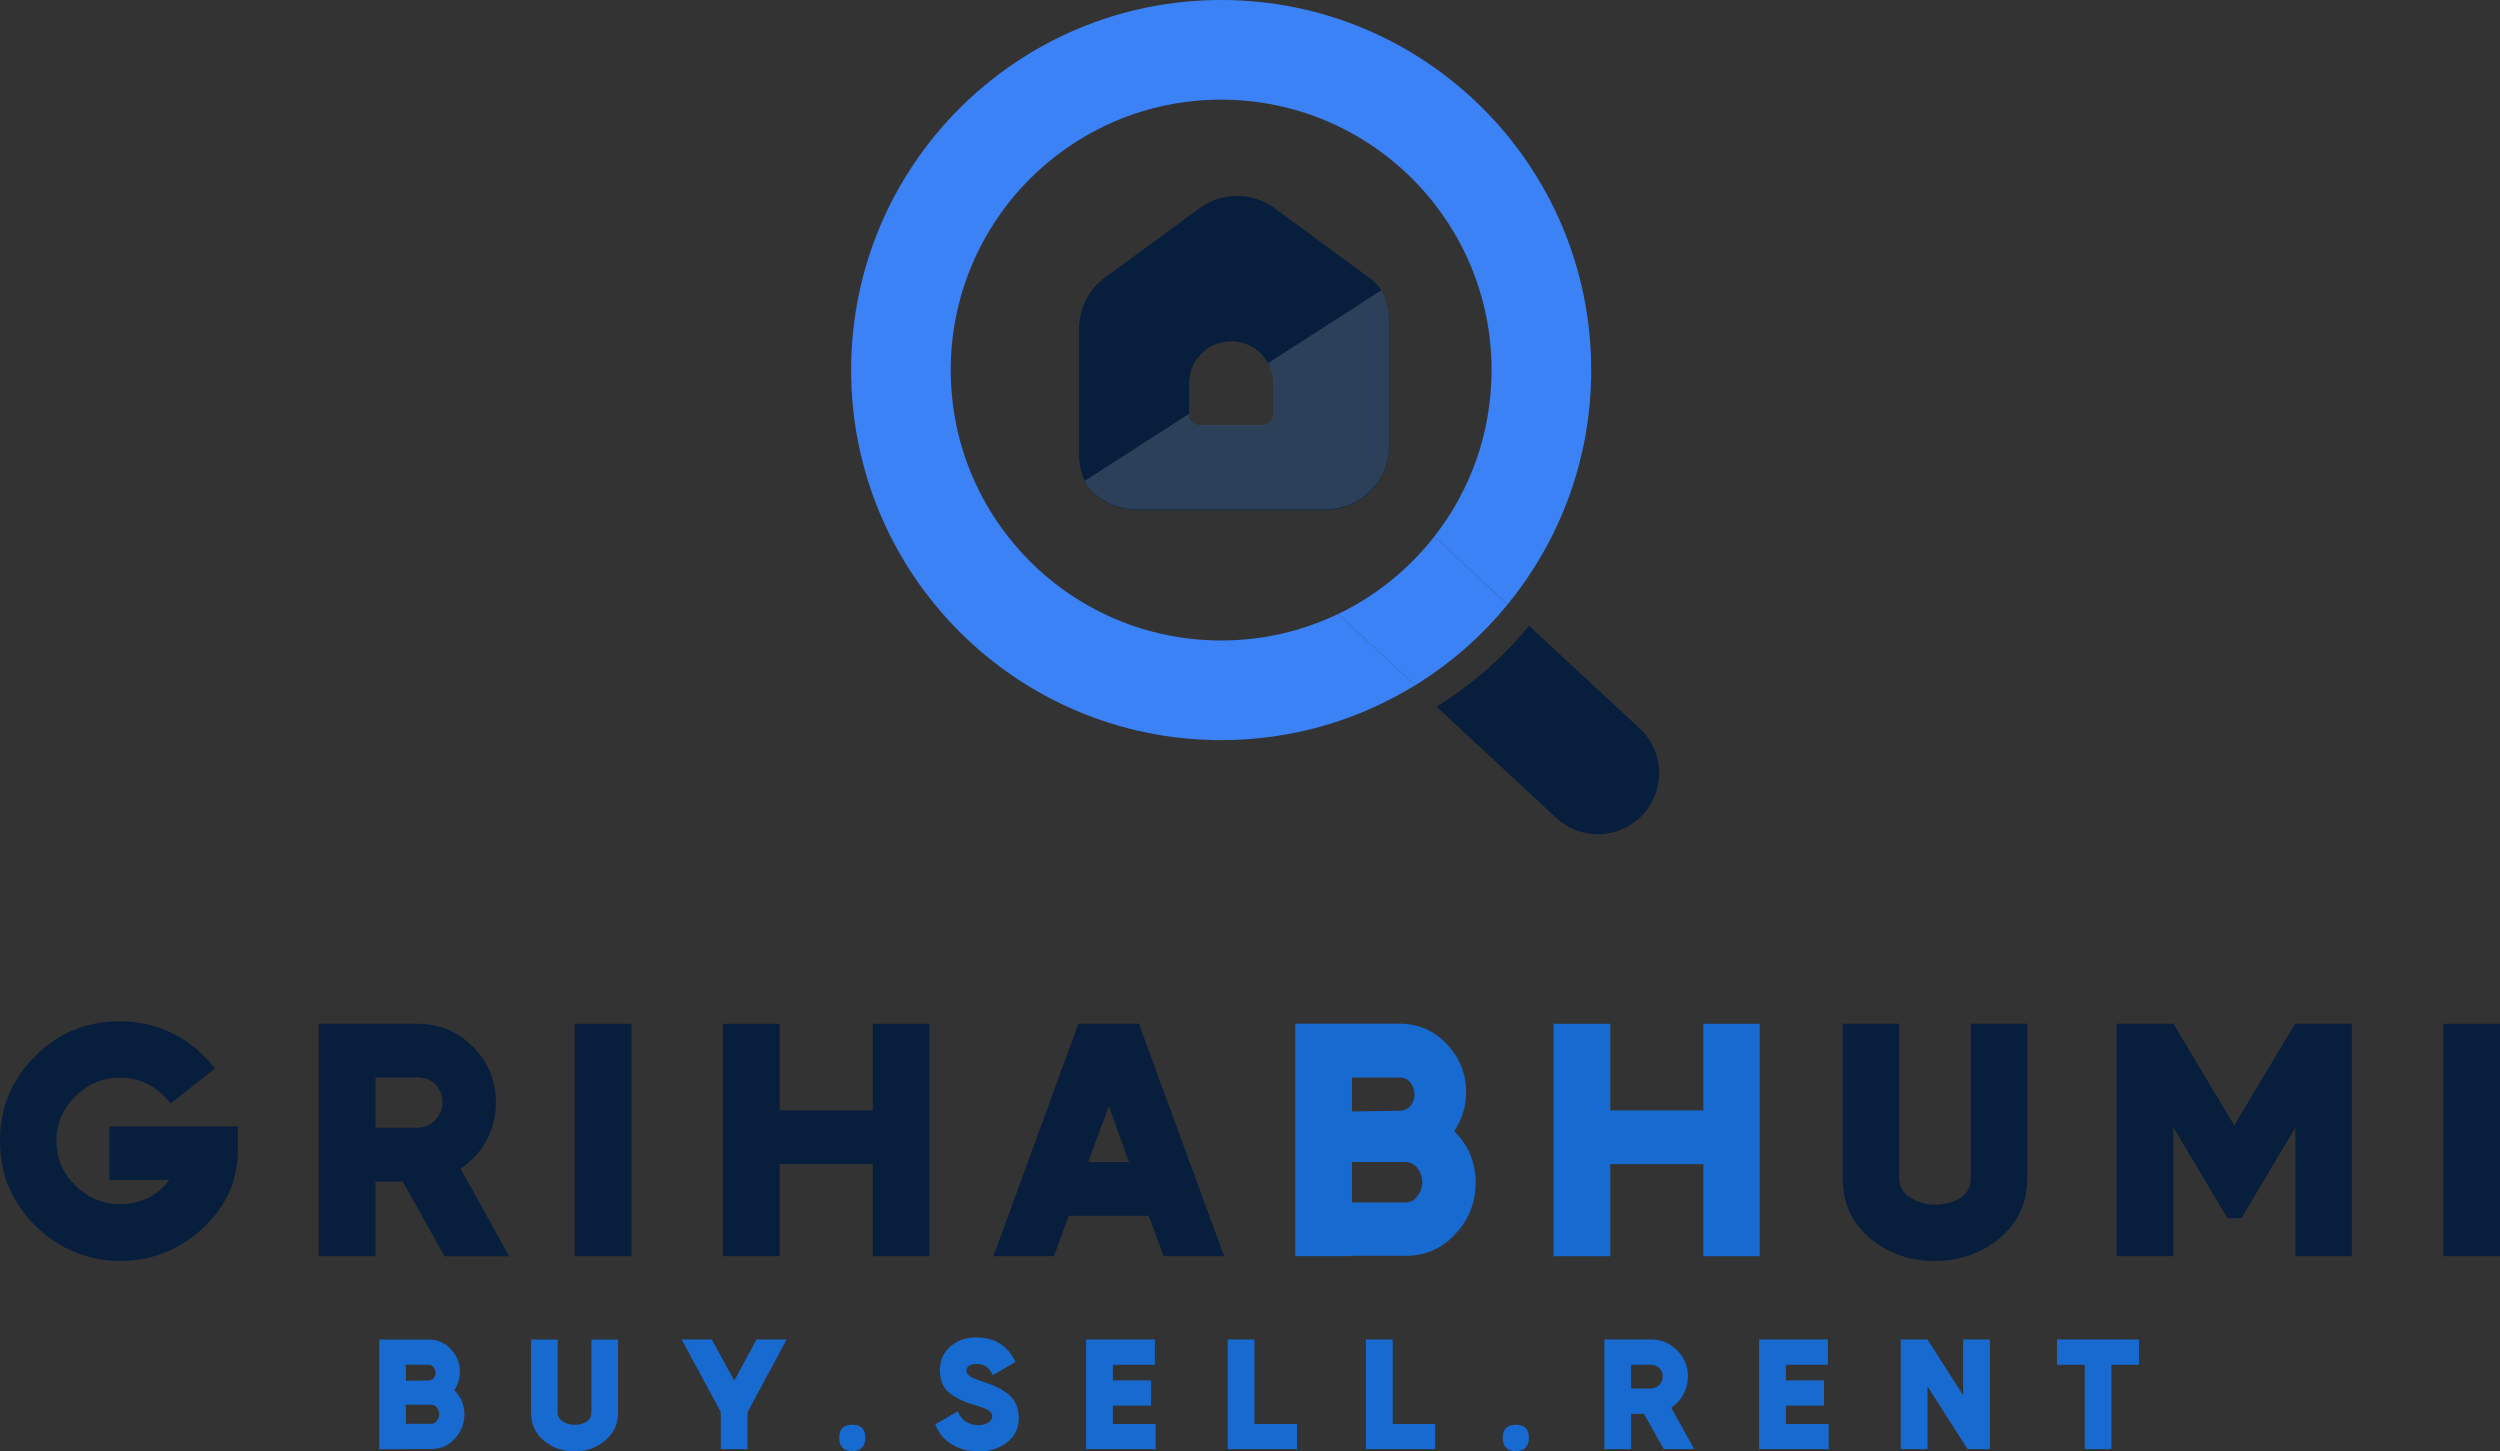 <?xml version="1.0" encoding="UTF-8"?>
<svg id="Layer_2" data-name="Layer 2" xmlns="http://www.w3.org/2000/svg" viewBox="0 0 389.86 226.33">
  <rect x="0" y="0" width="389.86" height="226.33" fill="#333333" stroke="none"/>
  <defs>
    <style>
      .cls-1 {
        fill: #3b82f6;
      }

      .cls-1, .cls-2, .cls-3, .cls-4, .cls-5, .cls-6 {
        stroke-width: 0px;
      }

      .cls-2 {
        fill: none;
      }

      .cls-3 {
        fill: #fff;
        opacity: .15;
      }

      .cls-3, .cls-6 {
        fill-rule: evenodd;
      }

      .cls-4, .cls-6 {
        fill: #071e3c;
      }

      .cls-5 {
        fill: #176acf;
      }
    </style>
  </defs>
  <g id="Layer_1-2" data-name="Layer 1">
    <g>
      <path class="cls-1" d="M235.1,94.27c-4.06,4.96-8.95,9.23-14.43,12.61l-11.99-11.13c5.88-2.83,11.01-6.98,14.99-12.08l11.42,10.6Z"/>
      <path class="cls-2" d="M133.84,25.53h59.93v59.93h-59.93V25.53Z"/>
      <path class="cls-6" d="M215.13,44.81c-.48-.56-1.02-1.07-1.62-1.51l-14.77-10.84c-3.46-2.54-8.18-2.54-11.66,0l-14.78,10.84c-2.54,1.86-4.03,4.81-4.03,7.94v19.64c0,1.9.54,3.67,1.46,5.18,1.81,2.1,4.5,3.43,7.48,3.43h29.55c5.45,0,9.86-4.41,9.86-9.86v-19.64c0-1.86-.53-3.65-1.49-5.19ZM185.42,64.71v-4.92c0-3.63,2.94-6.57,6.57-6.57,2.46,0,4.61,1.36,5.73,3.38.54.94.84,2.03.84,3.19v4.92c0,.9-.74,1.64-1.64,1.64h-9.86c-.25,0-.5-.06-.71-.17-.54-.26-.92-.83-.92-1.48Z"/>
      <line class="cls-2" x1="198.54" y1="57.06" x2="184.46" y2="66.1"/>
      <path class="cls-3" d="M215.4,45.27l-17.66,11.36c.51.92.8,1.99.8,3.12v4.92c0,.9-.74,1.64-1.64,1.64h-9.86c-.25,0-.5-.06-.71-.17-.54-.26-.92-.83-.92-1.48v-.12l-16.24,10.44c.17.35.34.69.54,1.02,1.81,2.1,4.5,3.43,7.48,3.43h29.55c5.45,0,9.86-4.41,9.86-9.86v-19.64c0-1.66-.42-3.27-1.2-4.69Z"/>
      <path class="cls-1" d="M190.44,0c-31.87,0-57.71,25.84-57.71,57.71s25.84,57.71,57.71,57.71c11.09,0,21.44-3.13,30.23-8.55l-11.99-11.13c-5.52,2.65-11.71,4.14-18.25,4.14-23.3,0-42.17-18.88-42.17-42.17s18.88-42.17,42.17-42.17,42.17,18.88,42.17,42.17c0,9.8-3.33,18.81-8.93,25.96l11.42,10.6c8.16-9.96,13.05-22.69,13.05-36.56,0-31.87-25.84-57.71-57.71-57.71Z"/>
      <path class="cls-4" d="M258.72,120.58c0,2.32-.84,4.64-2.54,6.47-3.58,3.86-9.61,4.08-13.47.51l-18.7-17.36c5.48-3.37,10.37-7.65,14.43-12.61l17.24,15.99c2.03,1.88,3.05,4.43,3.05,6.99Z"/>
    </g>
    <g>
      <path class="cls-5" d="M70.84,216.78c1.05,1.05,1.58,2.31,1.58,3.78s-.5,2.71-1.49,3.79c-.99,1.08-2.21,1.61-3.66,1.61h-3.95v.03h-4.17v-17.1h7.7c1.35,0,2.5.5,3.45,1.5s1.42,2.18,1.42,3.55c0,1.02-.29,1.97-.88,2.85ZM63.31,215.33l3.53-.05c.32,0,.58-.12.78-.35.2-.23.3-.52.3-.85s-.1-.62-.3-.88c-.2-.25-.46-.38-.78-.38h-3.53v2.5ZM63.31,222.03h3.95c.35,0,.64-.16.88-.47s.35-.66.35-1.03-.12-.7-.35-1.01c-.23-.31-.52-.46-.88-.46h-3.95v2.97Z"/>
      <path class="cls-5" d="M96.39,220.23c0,1.8-.67,3.27-2.01,4.4-1.34,1.13-2.94,1.7-4.79,1.7s-3.44-.56-4.78-1.67c-1.33-1.12-2-2.59-2-4.42v-11.35h4.15v11.35c0,.62.27,1.1.81,1.44.54.34,1.15.51,1.81.51.72,0,1.34-.16,1.86-.48.53-.32.79-.81.79-1.47v-11.35h4.15v11.35Z"/>
      <path class="cls-5" d="M117.97,208.88h4.7l-6.1,11.35v5.75h-4.17v-5.8l-6.1-11.3h4.7l3.5,6.43,3.48-6.43Z"/>
      <path class="cls-5" d="M130.87,224.23c0-1.37.68-2.05,2.05-2.05s2.03.68,2.03,2.05c0,.65-.18,1.16-.53,1.52-.35.37-.85.55-1.5.55s-1.17-.18-1.53-.54c-.35-.36-.52-.87-.52-1.54Z"/>
      <path class="cls-5" d="M152.62,226.33c-1.57,0-2.95-.35-4.15-1.06-1.2-.71-2.08-1.75-2.62-3.14l3.5-2.05c.58,1.45,1.71,2.17,3.38,2.17.45,0,.9-.12,1.34-.38.44-.25.66-.58.66-1,0-.52-.38-.92-1.15-1.22-.53-.22-1.18-.43-1.93-.65-1.6-.48-2.85-1.12-3.74-1.91-.89-.79-1.34-1.93-1.34-3.41s.54-2.77,1.64-3.71,2.43-1.41,4.01-1.41c2.87,0,4.92,1.27,6.15,3.82l-3.55,2.08c-.3-.62-.65-1.07-1.04-1.35s-.91-.42-1.56-.42c-.35,0-.69.08-1.01.25-.32.17-.49.42-.49.75,0,.48.3.87.9,1.15.43.2,1.01.42,1.72.65,1.7.52,3.05,1.2,4.04,2.06.99.86,1.49,2.05,1.49,3.59,0,1.62-.62,2.89-1.85,3.81-1.23.93-2.7,1.39-4.4,1.39Z"/>
      <path class="cls-5" d="M173.54,222.06h6.68v3.92h-10.85v-17.1h10.73v3.95h-6.55v2.45h5.95v3.92h-5.95v2.85Z"/>
      <path class="cls-5" d="M195.64,222.06h6.62v3.92h-10.8v-17.1h4.17v13.18Z"/>
      <path class="cls-5" d="M217.19,222.06h6.62v3.92h-10.8v-17.1h4.17v13.18Z"/>
      <path class="cls-5" d="M234.34,224.23c0-1.37.68-2.05,2.05-2.05s2.03.68,2.03,2.05c0,.65-.18,1.16-.53,1.52-.35.37-.85.55-1.5.55s-1.17-.18-1.53-.54c-.35-.36-.52-.87-.52-1.54Z"/>
      <path class="cls-5" d="M256.36,220.48h-2v5.5h-4.17v-17.1h7.25c1.6,0,2.96.56,4.09,1.69s1.69,2.5,1.69,4.11c0,.98-.23,1.9-.69,2.76-.46.86-1.1,1.55-1.91,2.09l3.58,6.45h-4.75l-3.08-5.5ZM254.36,216.53h3.08c.5,0,.93-.18,1.3-.55.37-.37.55-.8.55-1.3,0-.53-.18-.98-.53-1.33-.35-.35-.79-.53-1.33-.53h-3.08v3.7Z"/>
      <path class="cls-5" d="M278.49,222.06h6.68v3.92h-10.85v-17.1h10.73v3.95h-6.55v2.45h5.95v3.92h-5.95v2.85Z"/>
      <path class="cls-5" d="M306.14,208.88h4.17v17.1h-3.48l-6.25-9.78v9.78h-4.17v-17.1h4.17l5.55,8.7v-8.7Z"/>
      <path class="cls-5" d="M333.56,212.83h-4.3v13.15h-4.15v-13.15h-4.33v-3.95h12.78v3.95Z"/>
    </g>
    <g>
      <path class="cls-4" d="M37.1,179.25c0,4.84-1.84,8.95-5.51,12.32-3.68,3.37-7.97,5.06-12.88,5.06s-9.52-1.83-13.2-5.49c-3.68-3.66-5.51-8.06-5.51-13.22s1.82-9.56,5.46-13.2c3.64-3.64,8.06-5.46,13.25-5.46,2.93,0,5.68.64,8.24,1.91,2.56,1.27,4.74,3.09,6.55,5.46l-6.89,5.46c-2.08-2.69-4.72-4.03-7.9-4.03-2.69,0-5.01.97-6.97,2.92-1.96,1.94-2.94,4.26-2.94,6.94s.98,5,2.94,6.94c1.96,1.94,4.28,2.92,6.97,2.92,3.18,0,5.74-1.25,7.69-3.76h-9.33v-8.37h20.03v3.6Z"/>
      <path class="cls-4" d="M62.8,184.24h-4.24v11.66h-8.85v-36.25h15.37c3.39,0,6.28,1.19,8.67,3.58s3.58,5.29,3.58,8.72c0,2.08-.49,4.04-1.46,5.86-.97,1.82-2.32,3.29-4.05,4.43l7.58,13.67h-10.07l-6.52-11.66ZM58.56,175.86h6.52c1.06,0,1.98-.39,2.76-1.17s1.17-1.7,1.17-2.76c0-1.13-.37-2.07-1.11-2.81-.74-.74-1.68-1.11-2.81-1.11h-6.52v7.84Z"/>
      <path class="cls-4" d="M89.62,159.65h8.85v36.25h-8.85v-36.25Z"/>
      <path class="cls-4" d="M136.1,159.65h8.8v36.25h-8.8v-14.36h-14.52v14.36h-8.85v-36.25h8.85v13.51h14.52v-13.51Z"/>
      <path class="cls-4" d="M181.47,195.9l-2.33-6.31h-12.46l-2.33,6.31h-9.43l13.25-36.25h9.43l13.3,36.25h-9.43ZM169.7,181.22h6.36l-3.13-8.74-3.23,8.74Z"/>
      <path class="cls-5" d="M226.78,176.39c2.23,2.23,3.34,4.89,3.34,8s-1.05,5.75-3.15,8.03c-2.1,2.28-4.69,3.42-7.76,3.42h-8.37v.05h-8.85v-36.25h16.32c2.86,0,5.3,1.06,7.31,3.18,2.01,2.12,3.02,4.63,3.02,7.53,0,2.16-.62,4.17-1.86,6.04ZM210.83,173.32l7.47-.11c.67,0,1.22-.25,1.64-.74s.64-1.1.64-1.8-.21-1.33-.64-1.85c-.42-.53-.97-.79-1.64-.79h-7.47v5.3ZM210.83,187.52h8.37c.74,0,1.36-.34,1.86-1.01.49-.67.74-1.4.74-2.17s-.25-1.49-.74-2.15c-.5-.65-1.11-.98-1.86-.98h-8.37v6.31Z"/>
      <path class="cls-5" d="M265.63,159.65h8.8v36.25h-8.8v-14.36h-14.52v14.36h-8.85v-36.25h8.85v13.51h14.52v-13.51Z"/>
      <path class="cls-4" d="M316.14,183.71c0,3.82-1.42,6.93-4.27,9.33-2.84,2.4-6.23,3.6-10.15,3.6s-7.3-1.18-10.12-3.55c-2.83-2.37-4.24-5.49-4.24-9.38v-24.06h8.8v24.06c0,1.31.57,2.32,1.72,3.05,1.15.72,2.43,1.09,3.84,1.09,1.52,0,2.84-.33,3.95-1.01,1.11-.67,1.67-1.71,1.67-3.13v-24.06h8.8v24.06Z"/>
      <path class="cls-4" d="M357.96,159.7v-.05h8.8v36.25h-8.8v-20.09l-8.43,14.15h-2.17l-8.43-14.15v20.09h-8.85v-36.25h8.85l9.49,15.85,9.49-15.85.05.05Z"/>
      <path class="cls-4" d="M381.01,159.65h8.85v36.25h-8.85v-36.25Z"/>
    </g>
  </g>
</svg>
